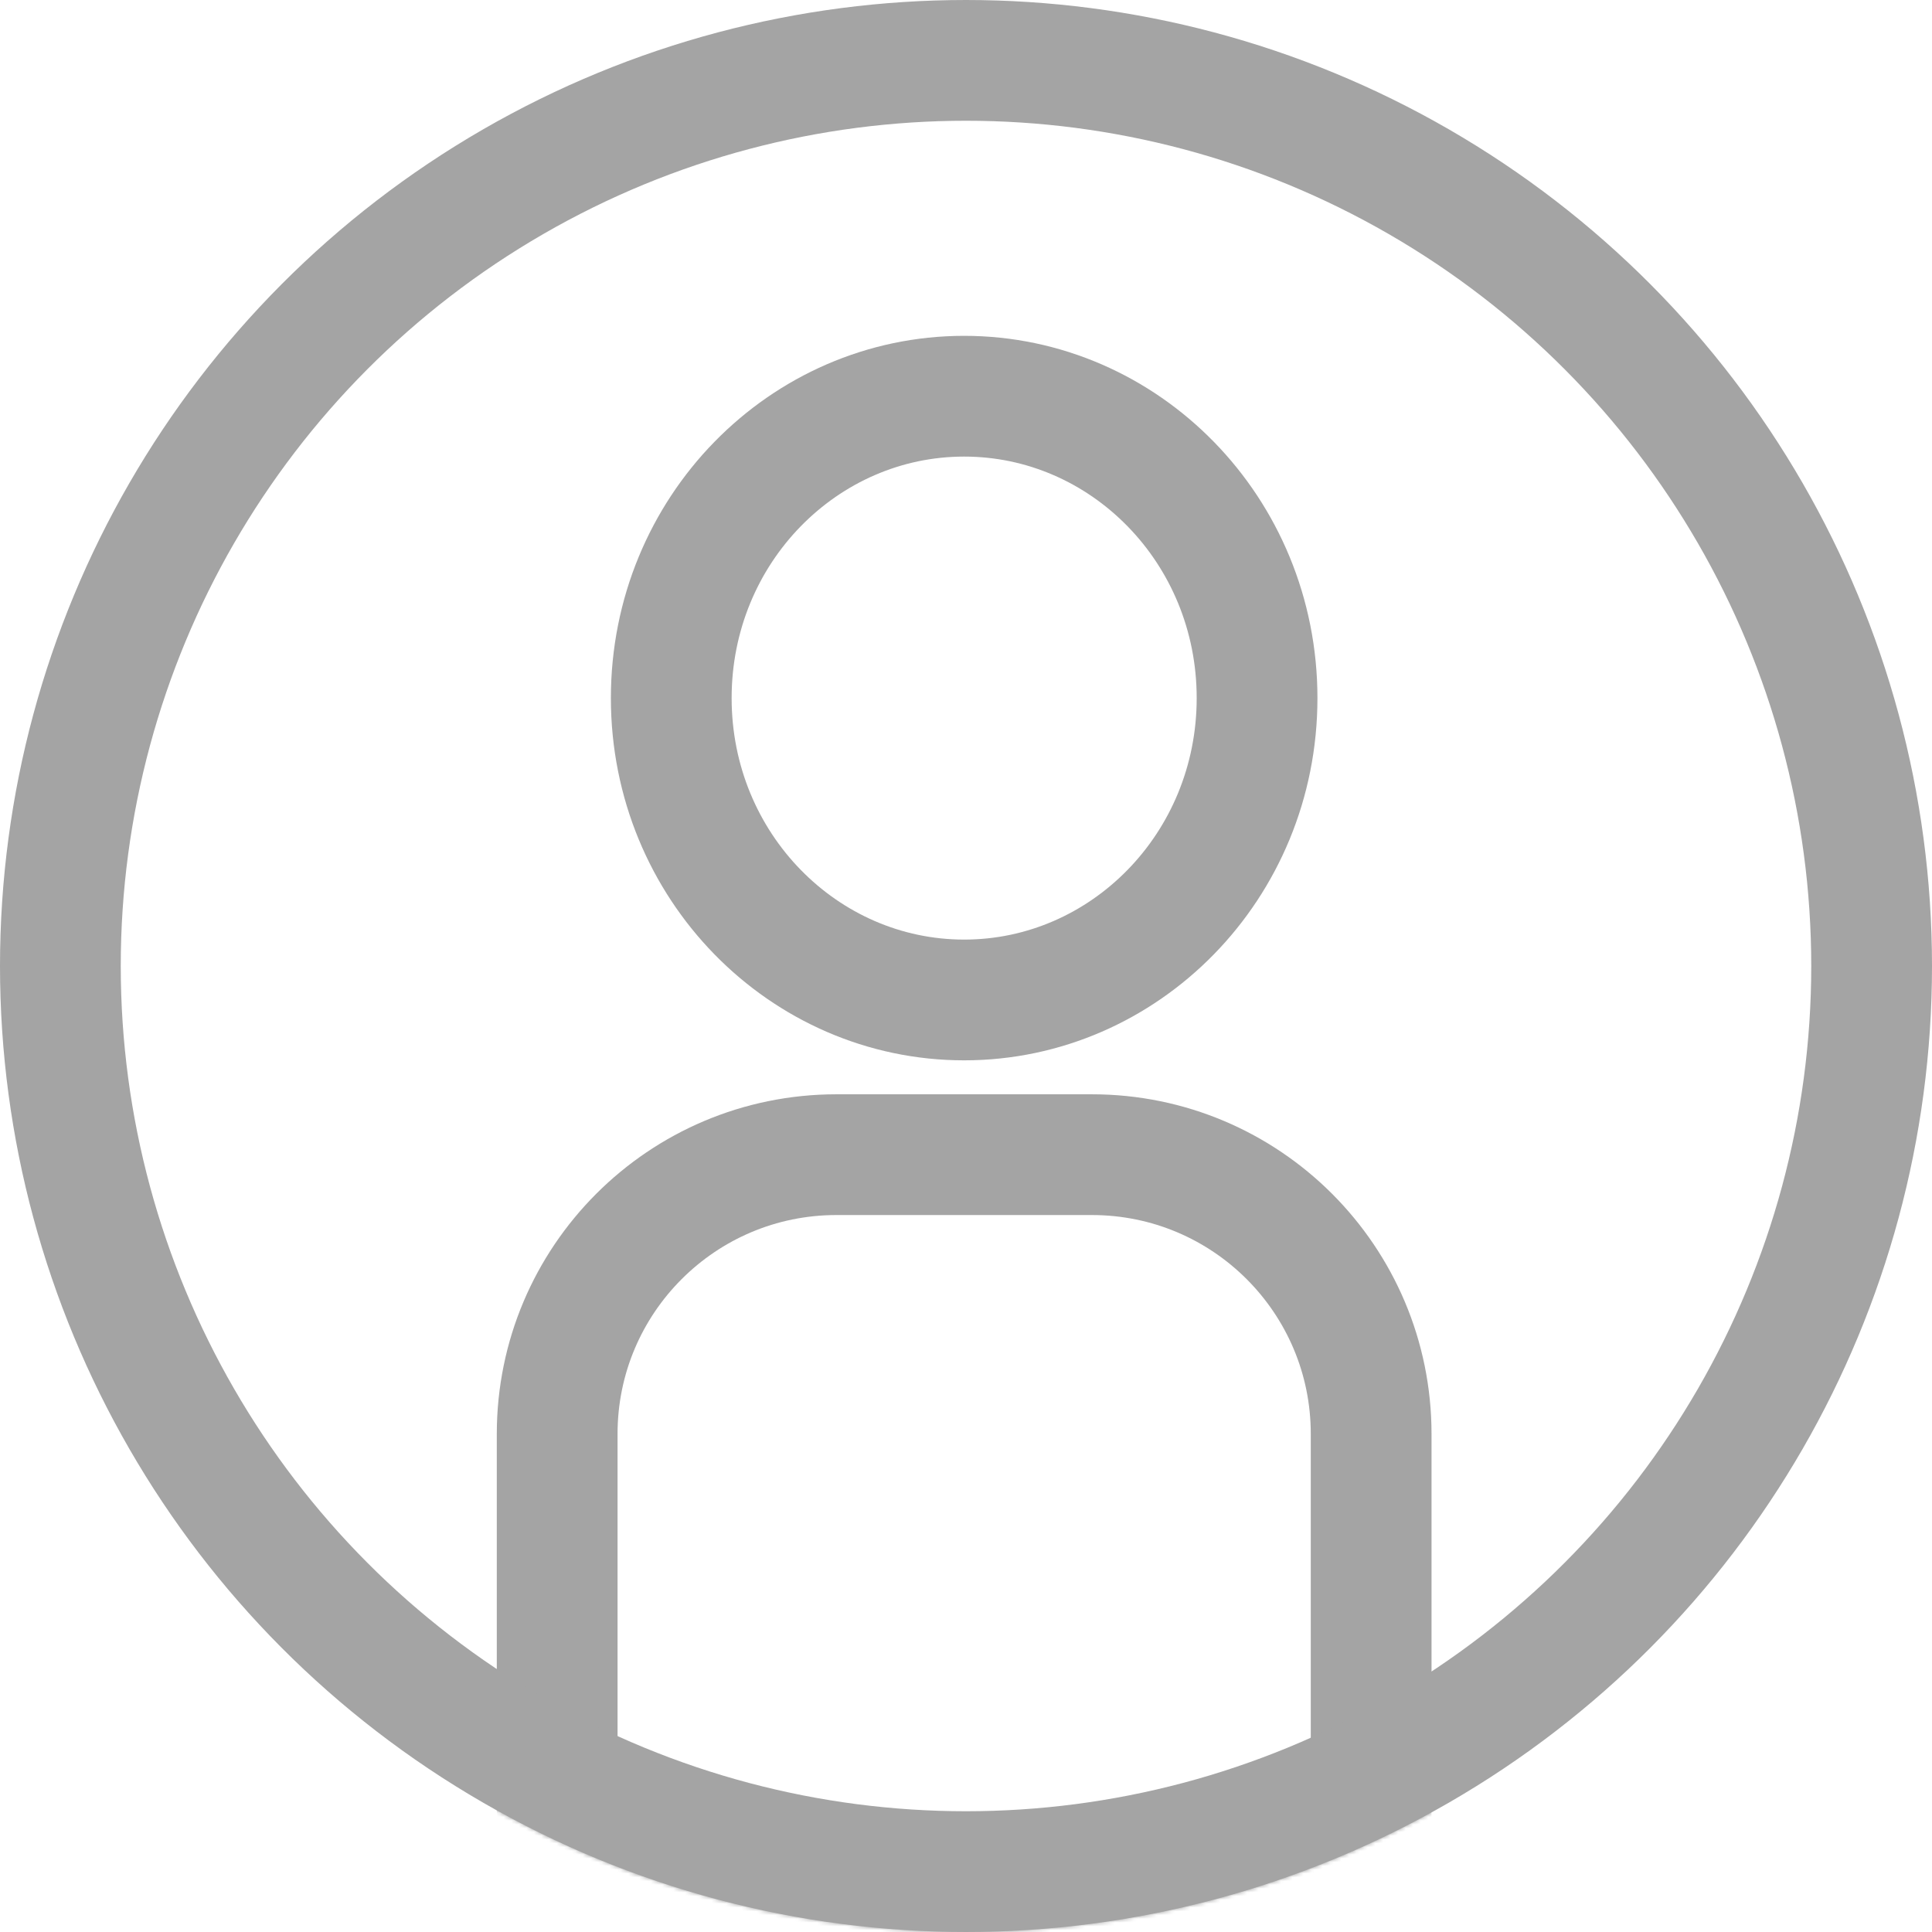 <svg width="512" height="512" viewBox="0 0 512 512" fill="none" xmlns="http://www.w3.org/2000/svg">
<path d="M333.135 185C333.135 229.563 298.006 265 255.512 265C213.018 265 177.89 229.563 177.89 185C177.89 140.437 213.018 105 255.512 105C298.006 105 333.135 140.437 333.135 185Z" stroke="#A4A4A4" stroke-width="32"/>
<mask id="mask0_23_34" style="mask-type:alpha" maskUnits="userSpaceOnUse" x="0" y="0" width="512" height="512">
<circle cx="256" cy="256" r="235" fill="white" stroke="#A4A4A4" stroke-width="42"/>
</mask>
<g mask="url(#mask0_23_34)">
<path d="M221.657 306H289.368C330.237 306 363.368 339.131 363.368 380V508H147.657V380C147.657 339.131 180.788 306 221.657 306Z" stroke="#A4A4A4" stroke-width="32"/>
</g>
<circle cx="256" cy="256" r="240" stroke="#A4A4A4" stroke-width="32"/>
</svg>
